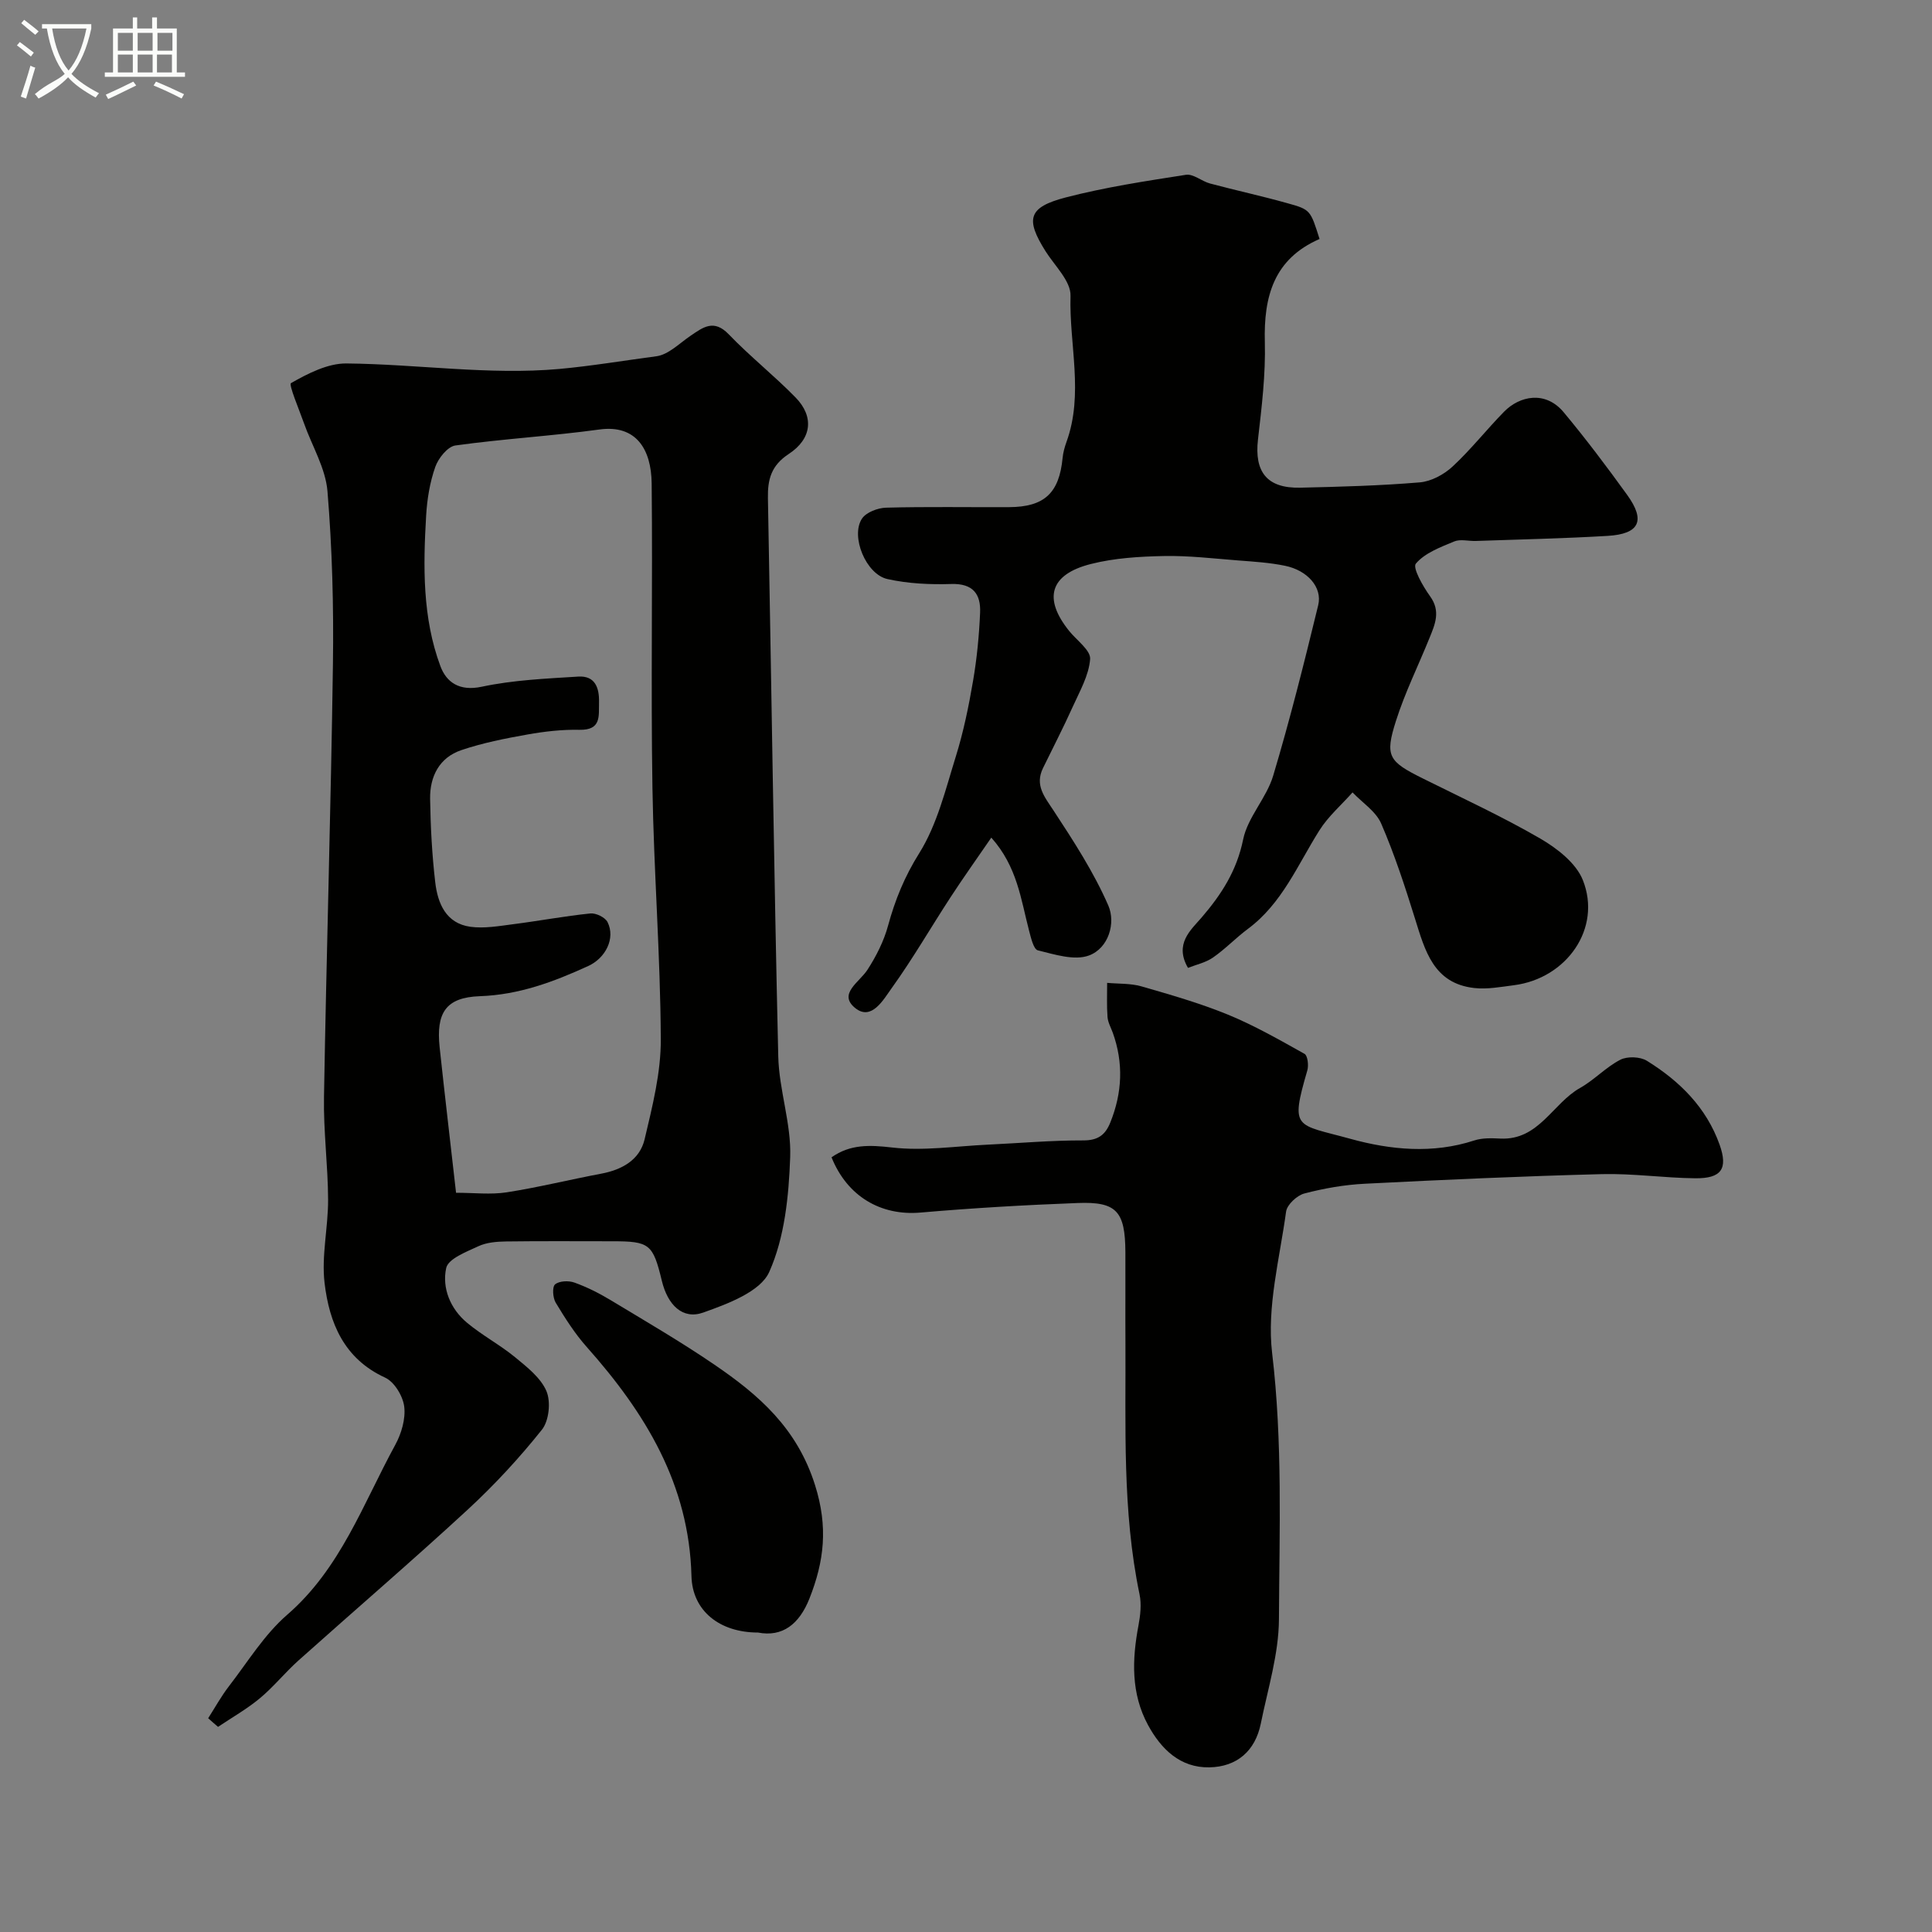 <svg enable-background="new 0 0 400 400" viewBox="0 0 400 400" xmlns="http://www.w3.org/2000/svg"><rect x="0" y="0" width="400" height="400" fill="#808080" stroke="none"/><path d="m6.4 11.7c-1-.8-1.9-1.6-2.9-2.3l.6-.7c.9.7 1.9 1.4 2.9 2.2zm-2.1 8.3c.7-2.1 1.4-4.2 2-6.4.2.1.6.3 1 .4-.7 2.3-1.3 4.4-1.9 6.4zm3-12.8c-1.1-.9-2.1-1.7-2.9-2.4l.6-.7c1 .8 2 1.5 3 2.4zm1.4-1.3v-.9h10.2v.9c-.9 4.2-2.3 7.3-4.1 9.4 1.3 1.4 3.2 2.7 5.7 4-.2.2-.4.5-.7.9-2.5-1.4-4.4-2.7-5.7-4.2-1.4 1.5-3.5 3-6.1 4.4 0 0 0 0-.1-.1-.3-.4-.5-.7-.7-.8 2.7-2.3 4.7-2.8 6.2-4.2-1.8-2.2-3-5.3-3.7-9.4zm9.2 0h-7.1c.6 3.8 1.7 6.7 3.4 8.7 1.7-2 2.9-4.8 3.7-8.7z" fill="#fbfcfa"/><path d="m31.6 3.6h.9v2.3h4.1v9.1h1.7v.9h-16.6v-.9h1.7v-9.1h4.1v-2.3h.9v2.3h3.1v-2.3zm-4 13.3.6.8c-1.9.9-3.8 1.9-5.8 2.8-.2-.3-.3-.6-.5-.9 2-.9 3.9-1.8 5.7-2.7zm-3.2-10.1v3.7h3.1v-3.7zm0 4.5v3.7h3.1v-3.7zm4.1-4.5v3.7h3.1v-3.7zm0 4.5v3.7h3.1v-3.7zm9.1 9.1c-2.1-1.1-4.1-2-5.8-2.7l.5-.8c2.2.9 4.1 1.8 5.8 2.6zm-1.9-13.6h-3.1v3.7h3.1zm-3.2 4.5v3.7h3.1v-3.7z" fill="#fbfcfa"/><g fill="#010100"><path d="m43.1 355.74c1.42-2.21 2.69-4.54 4.29-6.61 3.9-5.05 7.33-10.71 12.08-14.82 11.05-9.58 15.7-22.97 22.36-35.16 1.28-2.34 2.17-5.38 1.86-7.93-.27-2.18-2.05-5.13-3.96-6-8.54-3.92-11.55-11.35-12.53-19.58-.67-5.64.75-11.51.73-17.27-.03-7.1-.98-14.2-.85-21.29.51-29.87 1.43-59.72 1.85-89.59.17-11.93-.15-23.9-1.13-35.78-.4-4.79-3.2-9.37-4.86-14.07-1.02-2.88-3.21-8.02-2.69-8.32 3.51-2 7.61-4.11 11.49-4.07 14.7.14 29.51 2.44 44.03 1.14 6.54-.59 13.4-1.74 20.13-2.63 2.49-.33 4.76-2.67 7.04-4.22 2.62-1.78 4.85-3.54 7.94-.32 4.4 4.58 9.42 8.55 13.85 13.09 3.83 3.93 3.4 8.52-1.44 11.69-3.63 2.38-4.37 5.27-4.3 9.12.72 38.53 1.24 77.06 2.14 115.58.16 6.98 2.72 13.96 2.47 20.87-.29 8.04-1.13 16.61-4.34 23.78-1.83 4.09-8.61 6.6-13.66 8.4-4.27 1.52-7.36-1.56-8.57-6.56-1.85-7.65-2.53-8.2-10.3-8.2-7.33 0-14.66-.06-21.99.04-1.92.03-4.02.2-5.72 1-2.47 1.15-6.22 2.58-6.64 4.5-.9 4.14.85 8.44 4.3 11.32 3.12 2.61 6.79 4.55 9.94 7.13 2.48 2.04 5.34 4.27 6.52 7.05.93 2.2.53 6.13-.94 7.97-4.67 5.86-9.82 11.43-15.33 16.52-11.51 10.62-23.4 20.82-35.07 31.26-2.78 2.49-5.14 5.45-8 7.83-2.68 2.23-5.76 3.97-8.66 5.92-.7-.59-1.37-1.19-2.04-1.79zm51.32-108.79c3.71 0 7.16.42 10.47-.09 6.56-1.02 13.03-2.63 19.57-3.86 4.31-.81 7.99-2.85 9-7.12 1.61-6.81 3.39-13.81 3.35-20.72-.08-17.37-1.45-34.73-1.73-52.1-.34-20.99.06-41.99-.16-62.98-.08-7.1-3.24-12.19-10.79-11.16-9.91 1.36-19.93 1.93-29.84 3.31-1.61.22-3.54 2.64-4.17 4.44-1.12 3.18-1.69 6.65-1.89 10.04-.62 10.54-.79 21.15 2.95 31.21 1.24 3.34 3.94 5.25 8.56 4.26 6.52-1.39 13.3-1.68 19.99-2.1 3.43-.21 4.37 2.25 4.29 5.33-.07 2.86.51 5.78-4.05 5.69-3.58-.08-7.23.34-10.77.97-4.62.82-9.27 1.74-13.7 3.24-4.54 1.54-6.52 5.45-6.45 10.07.09 5.77.39 11.55 1.06 17.28.51 4.36 2.21 8.52 7.28 9.22 2.87.39 5.91-.15 8.84-.53 5.34-.68 10.65-1.68 16-2.23 1.15-.12 3.07.81 3.56 1.8 1.67 3.35-.41 7.44-4 9.08-7.15 3.27-14.29 5.96-22.44 6.25-7.09.25-9.07 3.48-8.33 10.56 1.06 9.92 2.24 19.85 3.4 30.14z"/><path d="m273.2 49.48c-9.46 4.12-11.58 11.89-11.33 21.33.18 6.71-.65 13.49-1.42 20.19-.77 6.72 1.87 10.12 8.74 9.97 8.26-.19 16.53-.41 24.76-1.1 2.36-.2 5-1.62 6.78-3.27 3.81-3.53 7.04-7.66 10.68-11.37 3.2-3.26 8.54-4.43 12.34.13 4.6 5.52 8.94 11.29 13.15 17.12 3.84 5.33 2.54 8.08-4.07 8.47-9.09.54-18.19.73-27.29 1.05-1.5.05-3.18-.43-4.46.1-2.85 1.19-6.08 2.38-7.94 4.59-.73.86 1.47 4.72 2.95 6.77 2.23 3.09 1.02 5.8-.13 8.63-2.31 5.72-5.08 11.3-6.94 17.16-2.34 7.34-1.54 8.39 5.56 11.92 8.15 4.06 16.44 7.88 24.31 12.44 3.49 2.03 7.42 5.08 8.82 8.6 3.97 9.96-3.32 20.37-14.27 21.77-2.72.35-5.52.88-8.2.58-8.44-.94-10.21-7.73-12.28-14.37-2.07-6.65-4.24-13.3-7-19.68-1.1-2.53-3.9-4.32-5.93-6.45-2.32 2.61-5.04 4.96-6.87 7.87-4.5 7.13-7.71 15.13-14.8 20.39-2.5 1.86-4.68 4.17-7.24 5.94-1.52 1.05-3.48 1.46-5.16 2.13-2.88-4.97.58-7.83 2.84-10.45 4.12-4.8 7.26-9.68 8.58-16.14.95-4.62 4.83-8.57 6.21-13.17 3.49-11.66 6.45-23.49 9.33-35.33.9-3.7-2.22-7.21-6.86-8.16-3.19-.66-6.49-.86-9.76-1.11-5.09-.4-10.21-1.01-15.3-.91-5.06.1-10.24.41-15.11 1.64-8.55 2.15-9.96 7.15-4.51 13.9 1.56 1.93 4.46 3.99 4.32 5.8-.26 3.39-2.17 6.69-3.63 9.93-1.92 4.27-4.08 8.43-6.13 12.64-1.72 3.54.3 5.92 2.17 8.76 4.16 6.34 8.35 12.79 11.36 19.7 1.56 3.59.07 8.81-4 10.33-3.02 1.12-7.12-.21-10.59-1.06-.91-.22-1.45-2.68-1.85-4.19-1.67-6.38-2.42-13.13-7.79-19.15-3.02 4.4-5.82 8.32-8.45 12.36-4.08 6.25-7.81 12.73-12.16 18.78-1.7 2.36-4.17 6.87-7.55 4.16-3.66-2.94.86-5.36 2.52-7.94 1.81-2.8 3.39-5.92 4.26-9.12 1.46-5.36 3.42-10.17 6.46-15.02 3.71-5.93 5.44-13.17 7.56-19.98 1.59-5.1 2.68-10.4 3.58-15.68.8-4.67 1.26-9.43 1.46-14.17.16-3.82-1.49-6.04-5.96-5.9-4.4.14-8.94-.07-13.22-1.02-4.47-.99-7.68-8.87-5.28-12.51.87-1.31 3.26-2.22 4.98-2.27 8.49-.23 16.99-.07 25.49-.11 7.31-.04 10.37-2.92 11.07-10.19.11-1.12.42-2.24.8-3.3 3.62-9.97.54-20.18.84-30.26.09-3.03-3.26-6.21-5.17-9.23-4.2-6.68-3.62-9.11 4.17-11.14 8.16-2.12 16.55-3.39 24.89-4.69 1.53-.24 3.27 1.34 4.99 1.8 5.32 1.42 10.72 2.59 16.02 4.08 4.8 1.32 4.77 1.45 6.66 7.41z"/><path d="m172.16 239.61c3.87-2.73 7.88-2.57 12.56-2.03 6.47.75 13.15-.28 19.75-.59s13.2-.9 19.8-.88c3.04.01 4.56-1.12 5.6-3.69 2.49-6.16 2.77-12.36.51-18.63-.39-1.07-1-2.13-1.08-3.23-.18-2.35-.07-4.71-.08-7.07 2.37.22 4.84.08 7.08.72 6.04 1.74 12.11 3.48 17.91 5.85 5.49 2.25 10.69 5.23 15.88 8.13.65.36.88 2.38.58 3.42-3.6 12.38-2.41 11.04 8.95 14.18 8.27 2.28 17.01 3.14 25.61.33 1.68-.55 3.62-.48 5.42-.39 7.97.37 10.8-7.29 16.5-10.49 2.94-1.65 5.34-4.3 8.32-5.83 1.46-.75 4.11-.65 5.51.22 6.76 4.19 12.29 9.64 15.04 17.35 1.78 5 .4 7.03-5.06 6.97-6.44-.07-12.88-1.02-19.3-.86-16.37.42-32.74 1.16-49.09 1.99-4.21.21-8.45.95-12.52 2.02-1.53.4-3.58 2.31-3.78 3.75-1.33 9.75-4.02 19.76-2.89 29.29 2.19 18.41 1.5 36.77 1.41 55.13-.04 7.19-2.3 14.4-3.75 21.56-1.15 5.69-4.95 8.97-10.64 9.08-6.05.12-10.01-3.78-12.71-8.75-3.55-6.54-3.32-13.54-1.98-20.64.39-2.09.65-4.39.22-6.43-3.61-17.32-2.82-34.87-2.92-52.38-.04-6.16.02-12.33-.01-18.5-.05-8.41-1.81-10.45-9.86-10.14-10.87.41-21.74 1.04-32.58 1.98-8.18.7-15.13-3.32-18.4-11.44z"/><path d="m156.93 338c-7.89 0-13.59-4.45-13.77-11.69-.48-19.03-9.58-33.82-21.68-47.43-2.47-2.78-4.5-5.98-6.43-9.18-.6-1-.75-3.25-.13-3.78.86-.73 2.8-.81 4-.38 2.59.93 5.1 2.19 7.47 3.62 7.24 4.37 14.57 8.63 21.55 13.4 9.21 6.28 17.09 13.14 20.8 24.9 2.75 8.7 1.9 15.78-1.16 23.52-2.11 5.3-5.58 8-10.65 7.02z"/></g></svg>